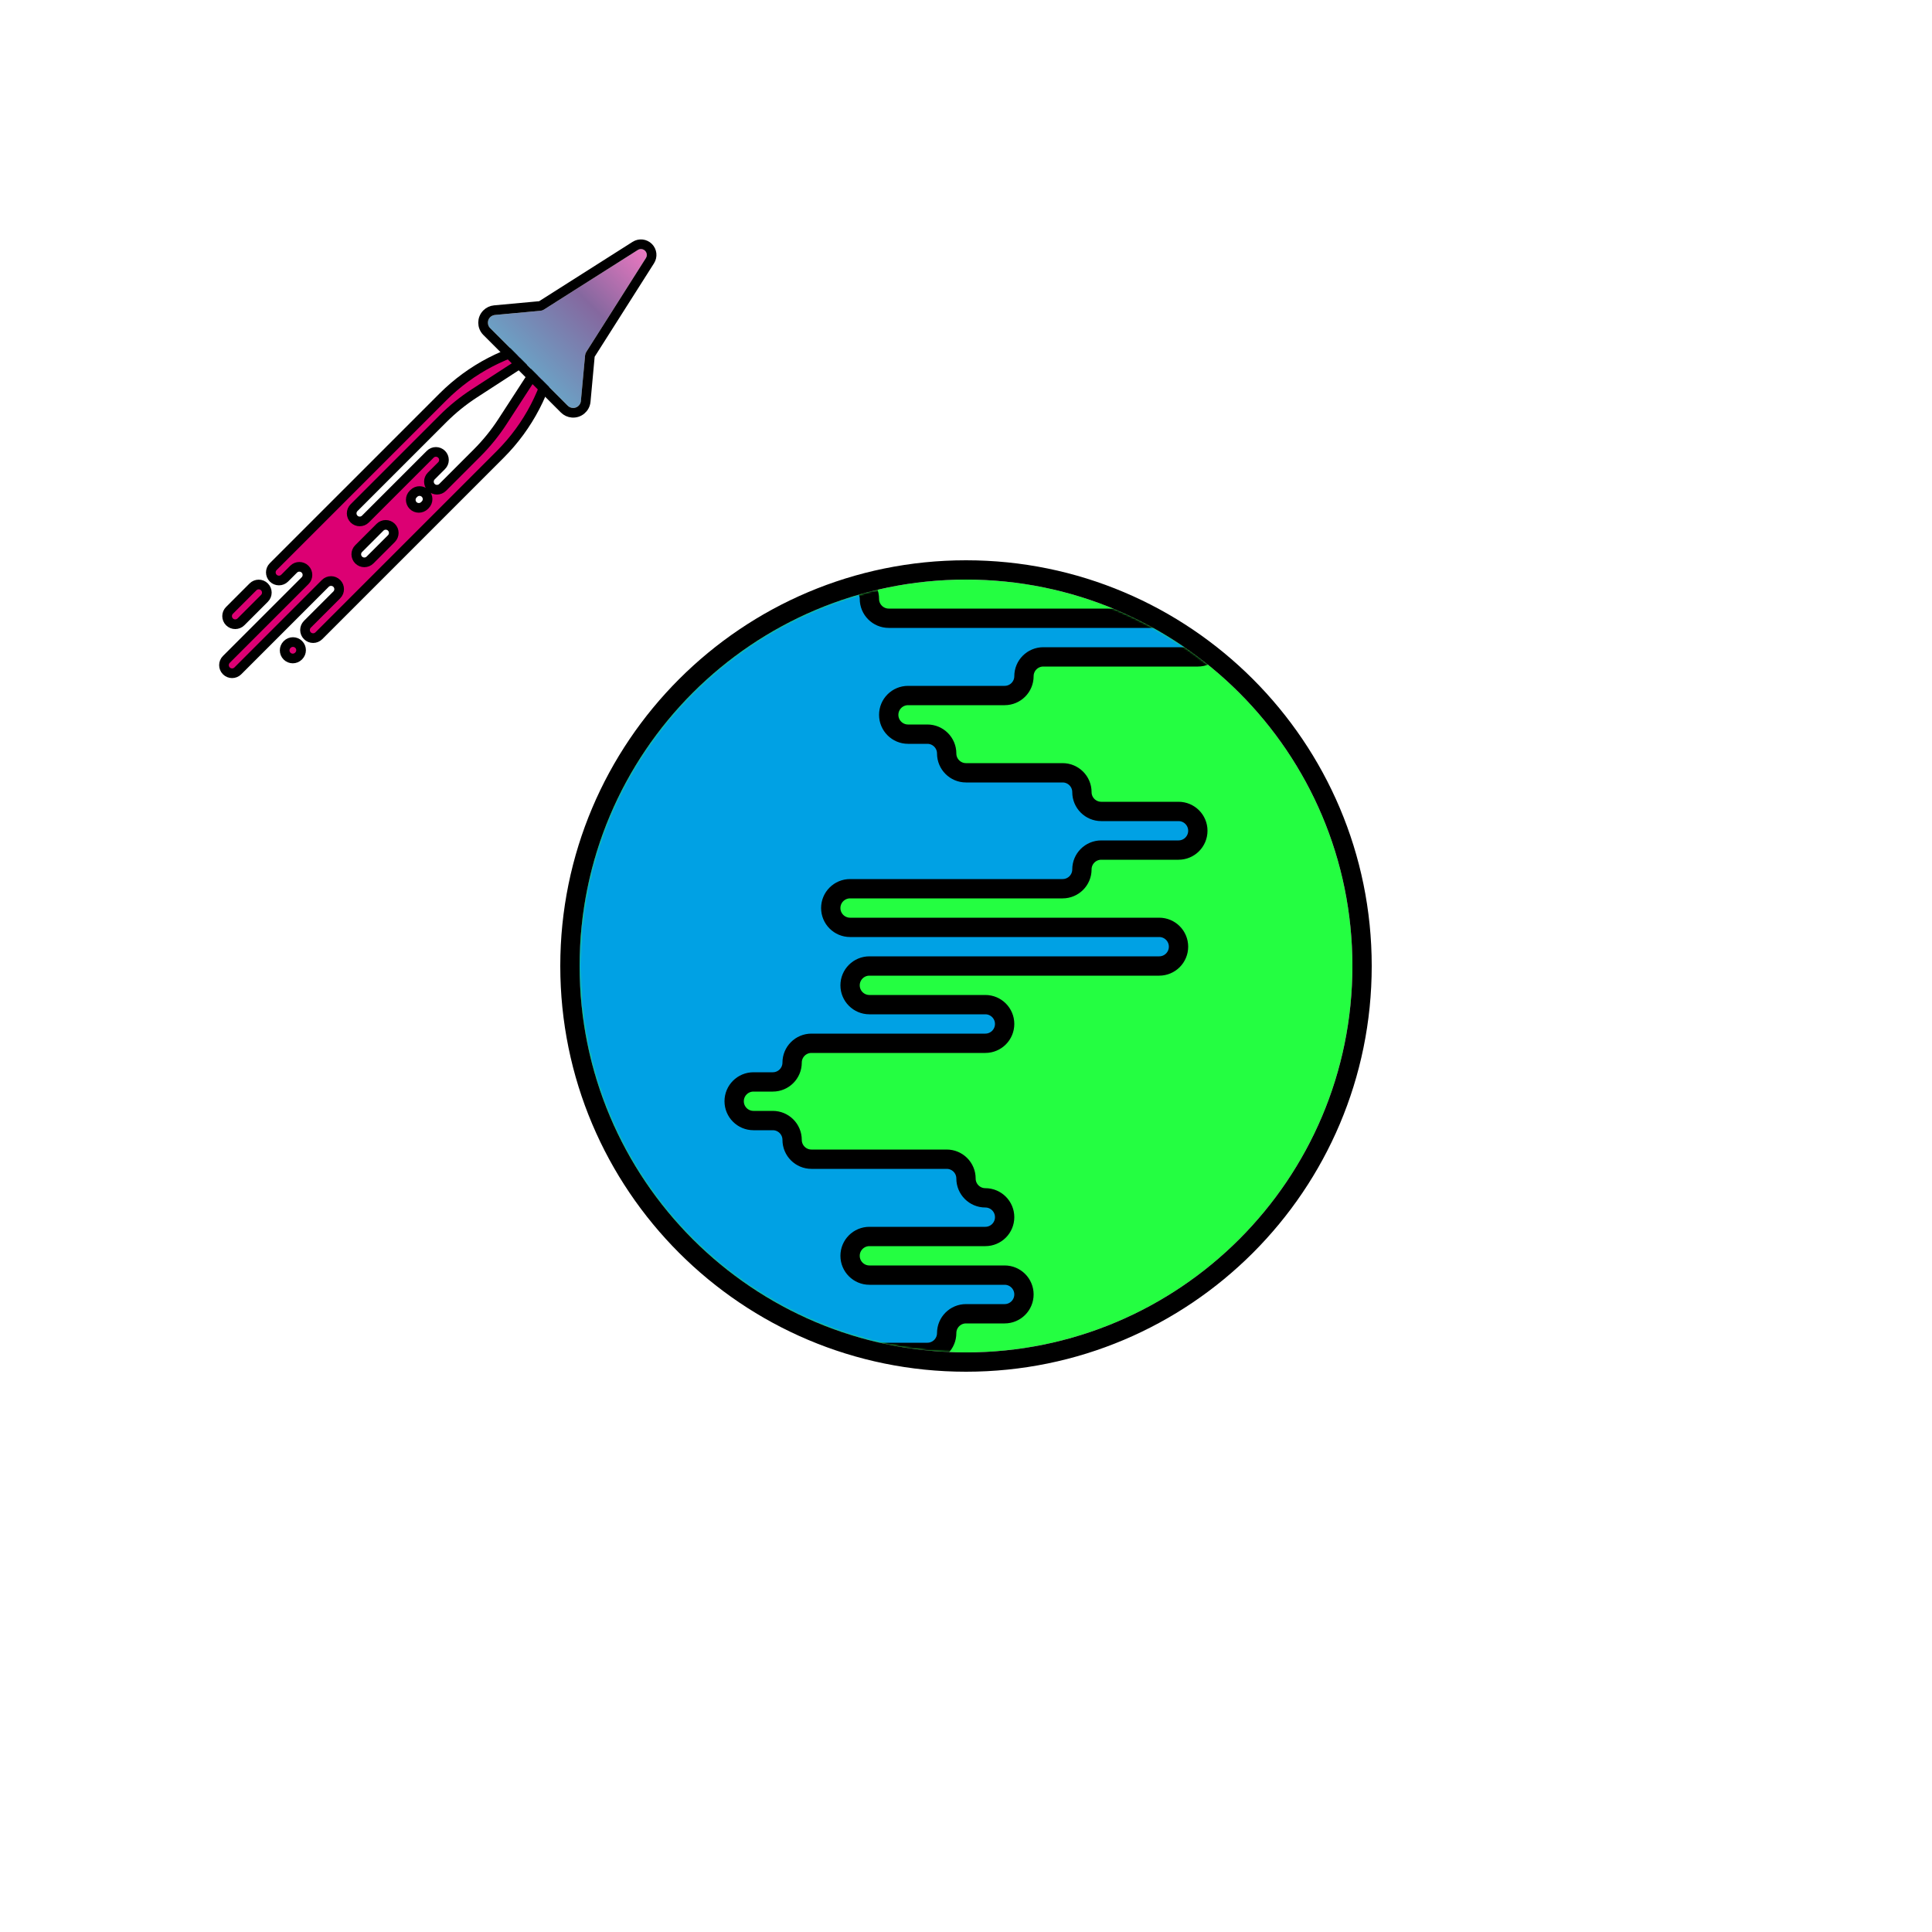 <?xml version="1.0" encoding="UTF-8"?>
<svg viewBox="0 0 1000 1000" version="1.1" xmlns="http://www.w3.org/2000/svg" xmlns:xlink="http://www.w3.org/1999/xlink">
    <defs>
        <path d="M200,0 C310.457,-2.02906125e-14 400,89.543 400,200 C400,310.457 310.457,400 200,400 C89.543,400 1.3527075e-14,310.457 0,200 C-1.3527075e-14,89.543 89.543,2.02906125e-14 200,0 Z" id="saltimbanque-path-1"></path>
        <linearGradient x1="50%" y1="-9.582%" x2="50%" y2="100%" id="saltimbanque-linearGradient-3">
            <stop stop-color="#FF7BC7" offset="0%"></stop>
            <stop stop-color="#85689F" offset="51.531%"></stop>
            <stop stop-color="#6CA0C4" offset="100%"></stop>
        </linearGradient>
        <path d="M36.5,0 L36.5,0 L36.5,0 C37.918,3.5186917e-15 39.147,0.984 39.456,2.369 L51.997,58.557 L51.997,58.557 C52.135,59.177 52.419,59.755 52.825,60.243 L67.958,78.443 L67.958,78.443 C69.37,80.141 69.138,82.663 67.439,84.076 C66.721,84.673 65.816,85 64.882,85 L8.118,85 L8.118,85 C5.909,85 4.118,83.209 4.118,81 C4.118,80.066 4.445,79.161 5.042,78.443 L20.175,60.243 L20.175,60.243 C20.581,59.755 20.865,59.177 21.003,58.557 L33.544,2.369 L33.544,2.369 C33.853,0.984 35.082,-3.5186917e-15 36.5,0 Z" id="saltimbanque-path-4"></path>
    </defs>
    <g id="Planètes" stroke="none" stroke-width="1" fill="none" fill-rule="evenodd">
        <g id="Saltimbanque">
            <g id="Planètes/Saltimbanque">
                <rect id="Rectangle" x="0" y="0" width="1000" height="1000"></rect>
                <g id="Combined-Shape" stroke-width="1" fill-rule="evenodd" transform="translate(300, 300)">
                    <mask id="mask-2" fill="white">
                        <use xlink:href="#saltimbanque-path-1"></use>
                    </mask>
                    <use id="Mask" fill="#24FE41" xlink:href="#saltimbanque-path-1"></use>
                    <path d="M230,370 C230,375.523 225.523,380 220,380 L200,380 C194.477,380 190,384.477 190,390 C190,395.523 185.523,400 180,400 L-140,400 C-195.228,400 -240,355.228 -240,300 L-240,100 C-240,44.772 -195.228,1.36266642e-13 -140,1.26121336e-13 L140,0 C145.523,6.27540309e-14 150,4.477 150,10 C150,15.523 154.477,20 160,20 L320,20 C325.523,20 330,24.477 330,30 C330,35.523 325.523,40 320,40 L240,40 C234.477,40 230,44.477 230,50 C230,55.523 225.523,60 220,60 L170,60 C164.477,60 160,64.477 160,70 C160,75.523 164.477,80 170,80 L180,80 C185.523,80 190,84.477 190,90 C190,95.523 194.477,100 200,100 L250,100 C255.523,100 260,104.477 260,110 C260,115.523 264.477,120 270,120 L310,120 C315.523,120 320,124.477 320,130 C320,135.523 315.523,140 310,140 L270,140 C264.477,140 260,144.477 260,150 C260,155.523 255.523,160 250,160 L140,160 C134.477,160 130,164.477 130,170 C130,175.523 134.477,180 140,180 L300,180 C305.523,180 310,184.477 310,190 C310,195.523 305.523,200 300,200 L150,200 C144.477,200 140,204.477 140,210 C140,215.523 144.477,220 150,220 L210,220 C215.523,220 220,224.477 220,230 C220,235.523 215.523,240 210,240 L120,240 C114.477,240 110,244.477 110,250 C110,255.523 105.523,260 100,260 L90,260 C84.477,260 80,264.477 80,270 C80,275.523 84.477,280 90,280 L100,280 C105.523,280 110,284.477 110,290 C110,295.523 114.477,300 120,300 L190,300 C195.523,300 200,304.477 200,310 C200,315.523 204.477,320 210,320 C215.523,320 220,324.477 220,330 C220,335.523 215.523,340 210,340 L150,340 C144.477,340 140,344.477 140,350 C140,355.523 144.477,360 150,360 L220,360 C225.523,360 230,364.477 230,370 Z" stroke="#000000" stroke-width="10" fill="#00A1E4" mask="url(#mask-2)"></path>
                    <path d="M200,-5 C313.218,-5 405,86.782 405,200 C405,313.218 313.218,405 200,405 C86.782,405 -5,313.218 -5,200 C-5,86.782 86.782,-5 200,-5 Z" id="Mask" stroke="#000000" stroke-width="10"></path>
                </g>
                <g id="Group-2" stroke-width="1" fill-rule="evenodd" transform="translate(225.35, 238.35) rotate(-315) translate(-225.35, -238.35) translate(188.85, 84.85)">
                    <path d="M34.191,69.996 L37,66 L39.809,69.996 L39.809,69.996 C51.647,86.836 58,106.92 58,127.505 L58,260.285 L58,260.285 C58,262.604 56.12,264.485 53.8,264.485 L53.8,264.485 L53.8,264.485 C51.48,264.485 49.6,262.604 49.6,260.285 L49.6,238.771 L49.6,238.771 C49.6,236.451 47.72,234.571 45.4,234.571 L45.4,234.571 L45.4,234.571 C43.08,234.571 41.2,236.451 41.2,238.771 L41.2,302.8 L41.2,302.8 C41.2,305.12 39.32,307 37,307 L37,307 L37,307 C34.68,307 32.8,305.12 32.8,302.8 L32.8,245.172 L32.8,245.172 C32.8,242.853 30.92,240.972 28.6,240.972 L28.6,240.972 L28.6,240.972 C26.28,240.972 24.4,242.853 24.4,245.172 L24.4,251.709 L24.4,251.709 C24.4,254.029 22.52,255.909 20.2,255.909 L20.2,255.909 L20.2,255.909 C17.88,255.909 16,254.029 16,251.709 L16,127.505 L16,127.505 C16,106.92 22.353,86.836 34.191,69.996 Z M20.2,262.31 L20.2,262.31 L20.2,262.31 C22.52,262.31 24.4,264.191 24.4,266.51 L24.4,283.716 L24.4,283.716 C24.4,286.036 22.52,287.916 20.2,287.916 L20.2,287.916 L20.2,287.916 C17.88,287.916 16,286.036 16,283.716 L16,266.51 L16,266.51 C16,264.191 17.88,262.31 20.2,262.31 Z M53.8,270.846 L53.8,270.846 L53.8,270.846 C56.12,270.846 58,272.726 58,275.046 L58,275.181 L58,275.181 C58,277.5 56.12,279.381 53.8,279.381 L53.8,279.381 L53.8,279.381 C51.48,279.381 49.6,277.5 49.6,275.181 L49.6,275.046 L49.6,275.046 C49.6,272.726 51.48,270.846 53.8,270.846 Z" id="Combined-Shape" stroke="#000000" stroke-width="5" fill="#DC0073"></path>
                    <path d="M36.5,148.938 L36.5,148.938 L36.5,148.938 C34.199,148.938 32.333,150.804 32.333,153.105 L32.333,200.541 L32.333,200.541 C32.333,202.842 30.468,204.708 28.167,204.708 L28.167,204.708 L28.167,204.708 C25.865,204.708 24,202.842 24,200.541 L24,135.481 L24,135.481 C24,128.482 24.735,121.502 26.192,114.656 L34.544,75.432 L34.544,75.432 C34.774,74.352 35.836,73.663 36.916,73.893 C37.689,74.057 38.292,74.66 38.456,75.432 L46.808,114.656 L46.808,114.656 C48.265,121.502 49,128.482 49,135.481 L49,160.664 L49,160.664 C49,162.965 47.135,164.83 44.833,164.83 L44.833,164.83 L44.833,164.83 C42.532,164.83 40.667,162.965 40.667,160.664 L40.667,153.105 L40.667,153.105 C40.667,150.804 38.801,148.938 36.5,148.938 Z M44.833,169.261 L44.833,169.261 L44.833,169.261 C47.135,169.261 49,171.127 49,173.428 L49,173.956 L49,173.956 C49,176.257 47.135,178.123 44.833,178.123 L44.833,178.123 L44.833,178.123 C42.532,178.123 40.667,176.257 40.667,173.956 L40.667,173.428 L40.667,173.428 C40.667,171.127 42.532,169.261 44.833,169.261 Z M44.833,194.015 L44.833,194.015 L44.833,194.015 C47.135,194.015 49,195.88 49,198.181 L49,213.833 L49,213.833 C49,216.135 47.135,218 44.833,218 L44.833,218 L44.833,218 C42.532,218 40.667,216.135 40.667,213.833 L40.667,198.181 L40.667,198.181 C40.667,195.88 42.532,194.015 44.833,194.015 Z" id="Combined-Shape" stroke="#000000" stroke-width="5" fill="#FFFFFF"></path>
                    <g id="saltimbanque-path-4">
                        <use fill="url(#saltimbanque-linearGradient-3)" fill-rule="evenodd" xlink:href="#saltimbanque-path-4"></use>
                        <path stroke="#000000" stroke-width="5" d="M36.5,-2.5 C39.089,-2.5 41.332,-0.703 41.896,1.824 L54.437,58.012 C54.489,58.245 54.595,58.462 54.748,58.645 L69.88,76.844 C72.175,79.605 71.798,83.703 69.037,85.998 C67.87,86.969 66.4,87.5 64.882,87.5 L8.118,87.5 C4.528,87.5 1.618,84.59 1.618,81 C1.618,79.482 2.15,78.012 3.12,76.844 L18.252,58.645 C18.405,58.462 18.511,58.245 18.563,58.012 L31.104,1.824 C31.668,-0.703 33.911,-2.5 36.5,-2.5 Z"></path>
                    </g>
                </g>
            </g>
        </g>
    </g>
</svg>
